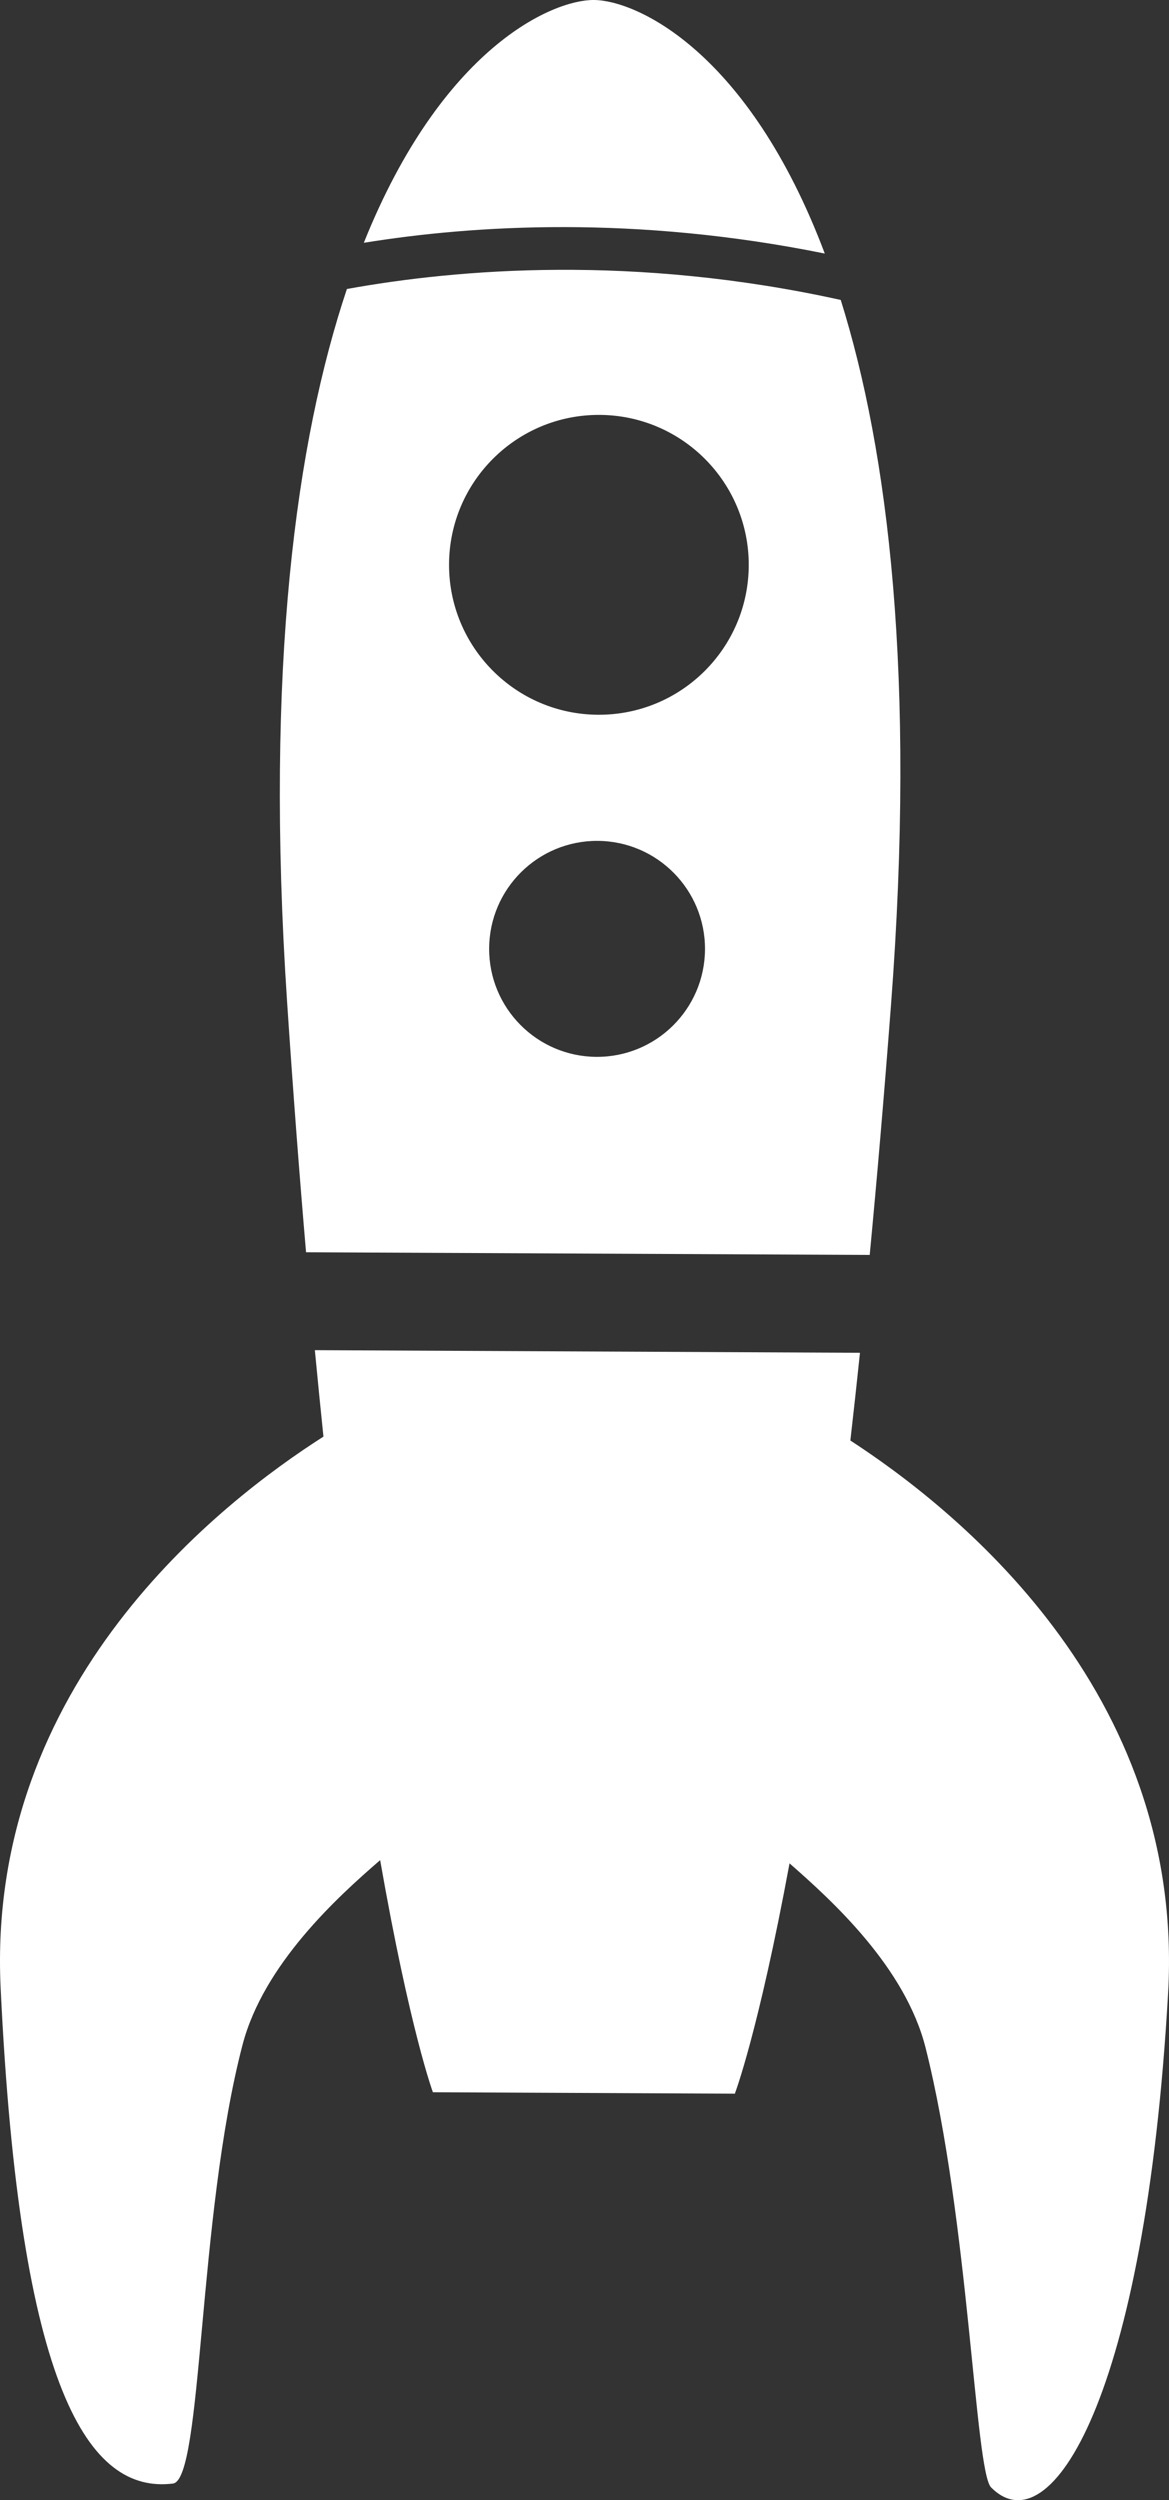 <svg version="1.1" id="图层_1" x="0px" y="0px" width="62.854px" height="134.342px" viewBox="0 0 62.854 134.342" enable-background="new 0 0 62.854 134.342" xml:space="preserve" xmlns="http://www.w3.org/2000/svg" xmlns:xlink="http://www.w3.org/1999/xlink" xmlns:xml="http://www.w3.org/XML/1998/namespace">
  <rect x="0" y="0" width="62.854" height="134.342" fill="#333333" stroke="none"/>
  <path fill="#FFFFFF" d="M19.562,13.046C23.759,2.577,29.688-0.012,31.927,0c2.272,0.011,8.316,2.732,12.419,13.624
	C34.165,11.563,25.488,12.086,19.562,13.046z M15.436,53.829c-1.195-17.988,0.49-30.157,3.216-38.3
	c5.956-1.08,15.437-1.864,26.552,0.588c2.558,8.164,4.045,20.225,2.704,37.867c-0.368,4.846-0.753,9.317-1.146,13.447l-30.306-0.144
	C16.1,63.154,15.759,58.679,15.436,53.829z M37.906,51.013c0.015-3.204-2.571-5.814-5.775-5.831
	c-3.205-0.014-5.815,2.572-5.831,5.776s2.569,5.814,5.773,5.83C35.278,56.803,37.89,54.217,37.906,51.013z M24.144,30.312
	c-0.021,4.448,3.57,8.073,8.018,8.094c4.45,0.021,8.074-3.569,8.096-8.017c0.021-4.449-3.569-8.073-8.019-8.096
	C27.79,22.272,24.165,25.862,24.144,30.312z M45.722,77.403c0.174-1.516,0.345-3.078,0.516-4.714l-29.309-0.141
	c0.153,1.611,0.308,3.15,0.462,4.645C11.934,80.674-0.74,90.427,0.034,106.8c1.024,21.669,4.741,27.2,9.264,26.648
	c1.607-0.195,1.321-14.325,3.744-23.58c1.13-4.315,5.084-7.922,7.398-9.918c1.607,9.171,2.836,12.471,2.836,12.471l7.325,0.035
	l1.585,0.007l7.324,0.035c0,0,1.254-3.27,2.941-12.375c2.294,2.006,6.228,5.584,7.318,9.92c2.335,9.276,2.651,22.736,3.52,23.613
	c3.206,3.238,8.287-4.901,9.516-26.557C63.736,90.722,51.14,80.925,45.722,77.403z" class="color c1"/>
</svg>